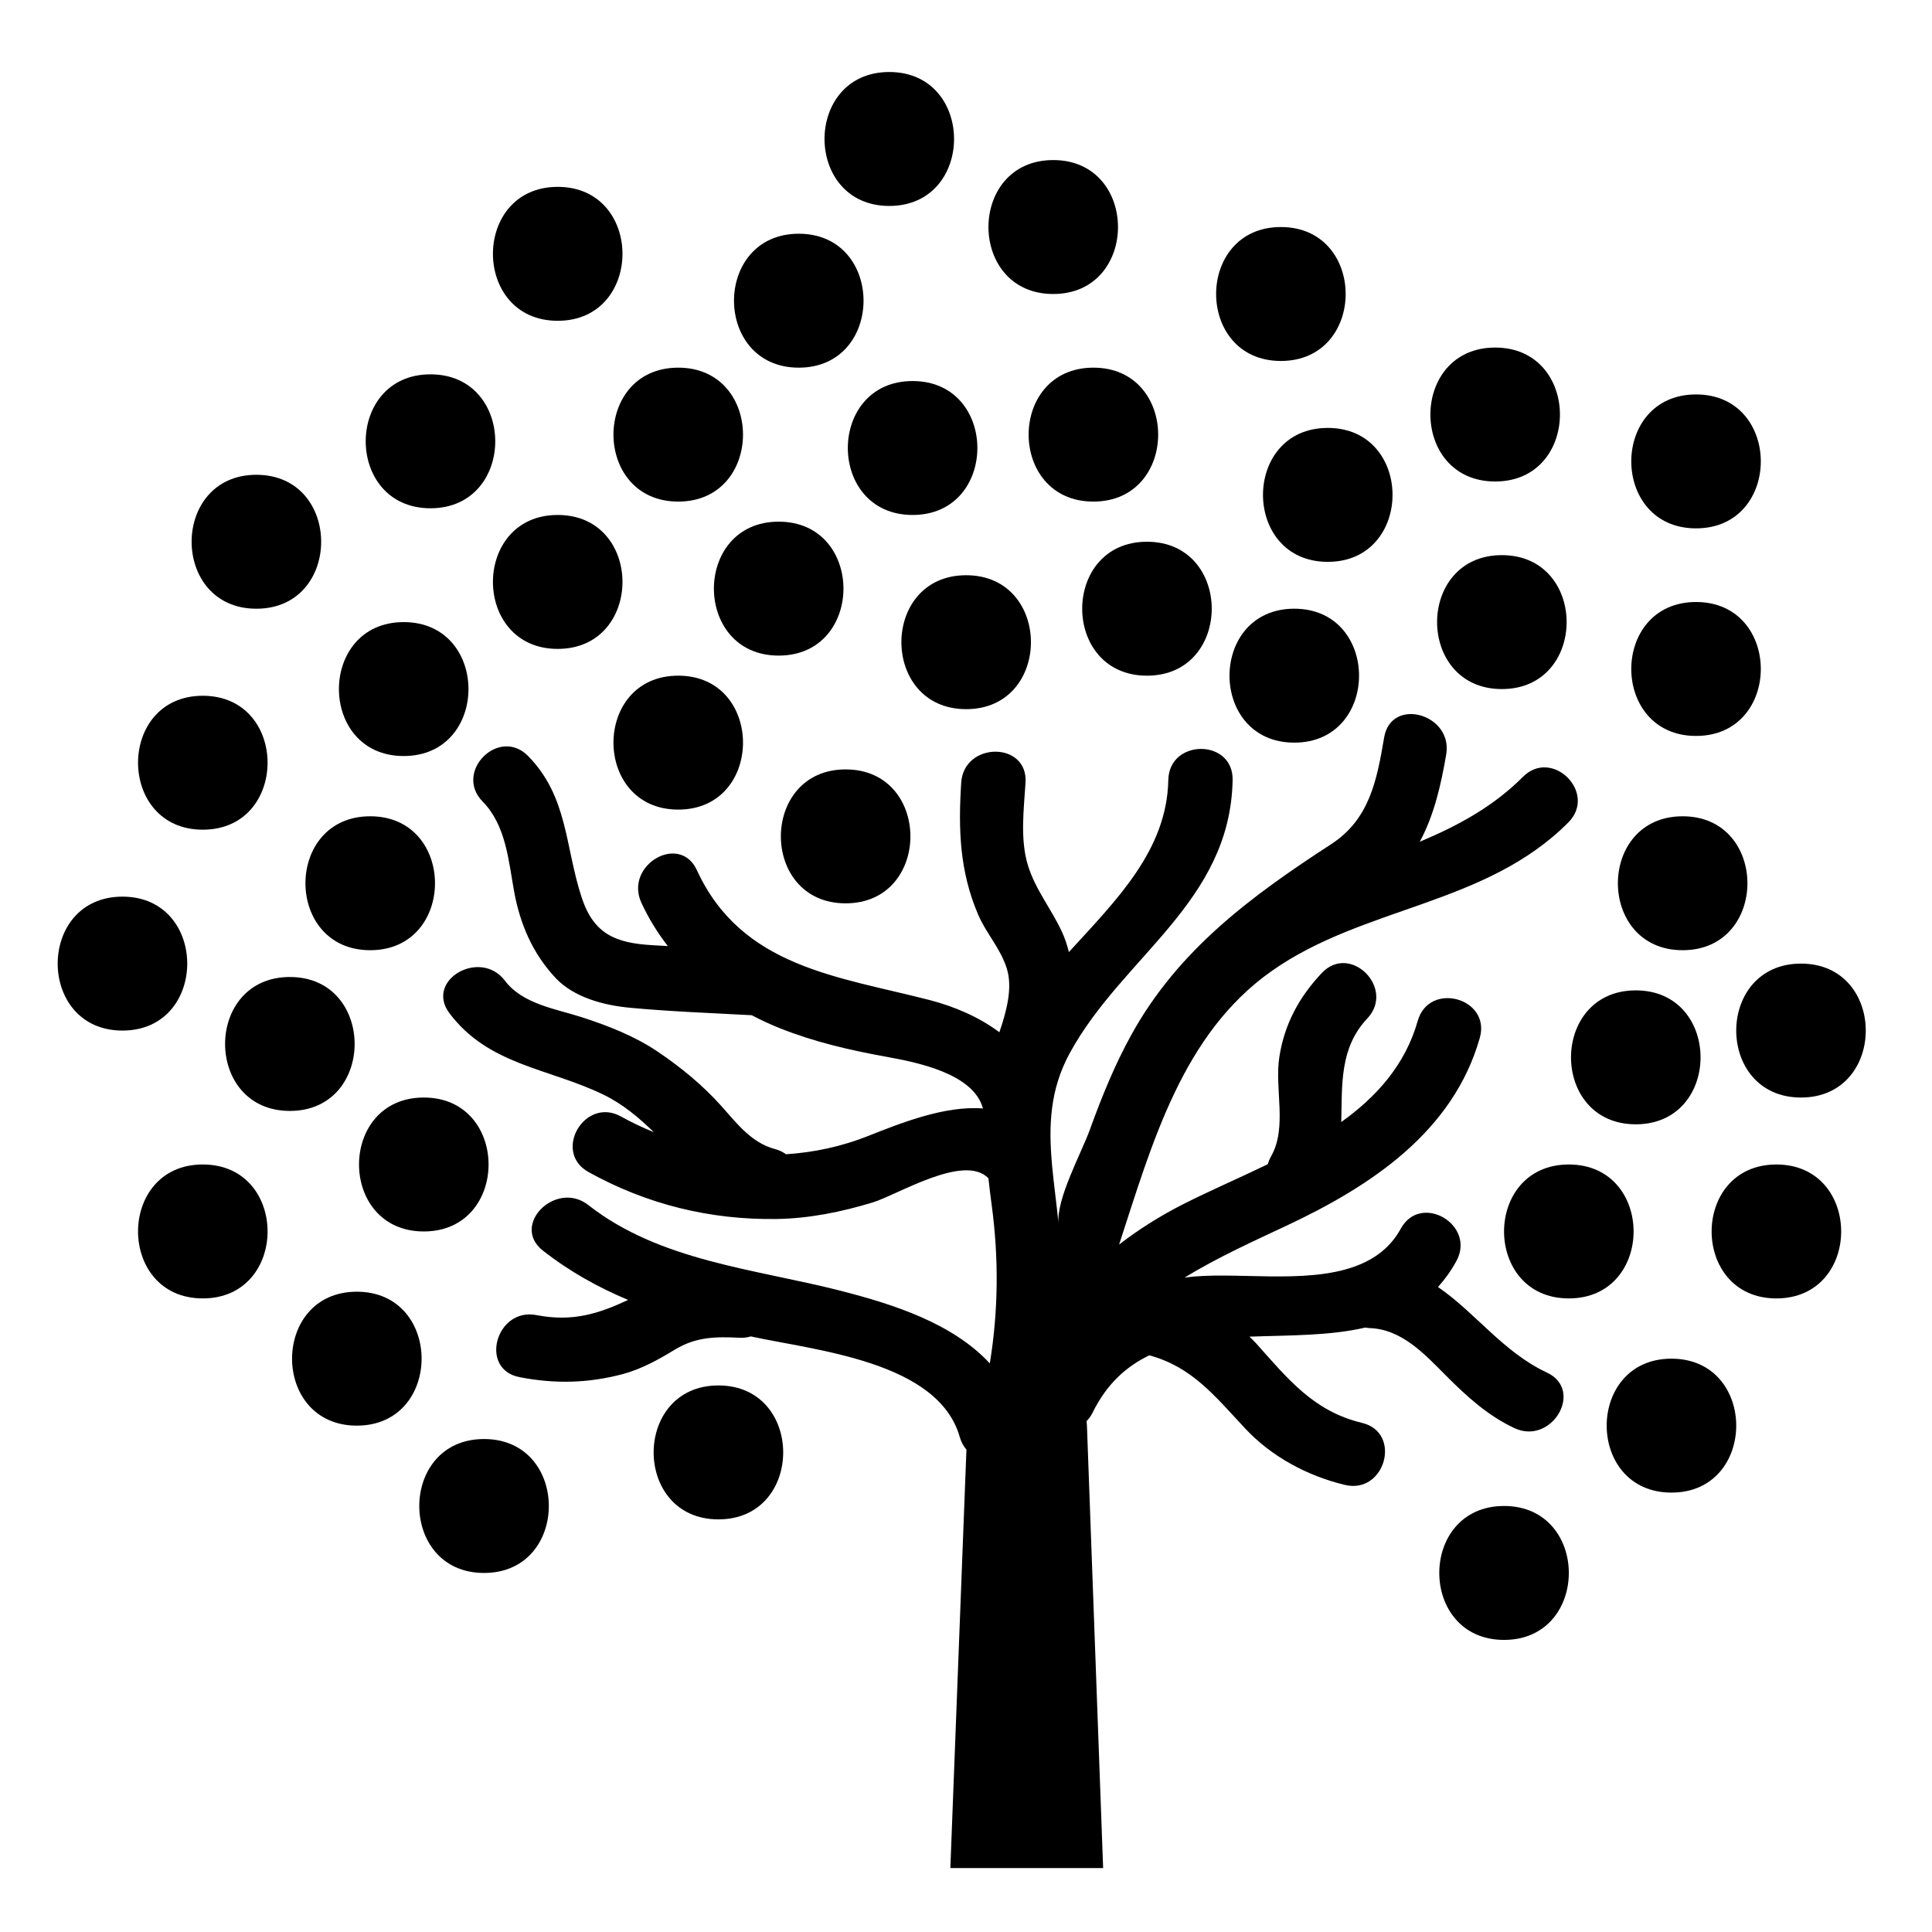 <?xml version="1.0" encoding="iso-8859-1"?>
<!-- Generator: Adobe Illustrator 17.1.0, SVG Export Plug-In . SVG Version: 6.00 Build 0)  -->
<!DOCTYPE svg PUBLIC "-//W3C//DTD SVG 1.1//EN" "http://www.w3.org/Graphics/SVG/1.1/DTD/svg11.dtd">
<svg version="1.1" id="Capa_1" xmlns="http://www.w3.org/2000/svg" xmlns:xlink="http://www.w3.org/1999/xlink" x="0px" y="0px"
	 viewBox="0 0 150 150" style="enable-background:new 0 0 150 150;" xml:space="preserve">
<g>
	<path d="M106.313,103.112c2.513,0.073,4.294,2.023,5.954,3.691c1.594,1.601,3.25,3.112,5.314,4.076
		c2.899,1.354,5.437-2.95,2.521-4.313c-3.399-1.588-5.564-4.67-8.458-6.642c0.52-0.578,1.001-1.237,1.426-2.011
		c1.55-2.825-2.763-5.345-4.313-2.521c-0.802,1.462-2.024,2.356-3.476,2.902c-0.012,0.005-0.025,0.009-0.038,0.014
		c-3.934,1.456-9.552,0.357-13.226,0.881c-0.018,0.003-0.035,0.007-0.053,0.009c2.618-1.61,5.505-2.899,7.992-4.07
		c6.499-3.06,12.866-7.265,14.934-14.543c0.882-3.105-3.937-4.421-4.816-1.328c-0.973,3.423-3.195,5.891-5.94,7.859
		c0.077-2.867-0.146-5.745,2.02-8.039c2.209-2.34-1.317-5.878-3.532-3.532c-1.758,1.862-2.897,3.968-3.294,6.511
		c-0.39,2.493,0.643,5.47-0.65,7.737c-0.115,0.201-0.191,0.4-0.248,0.596c-2.256,1.093-4.545,2.076-6.594,3.117
		c-1.708,0.867-3.391,1.915-4.949,3.119c2.579-7.896,4.916-16.356,11.852-21.24c7.172-5.05,16.608-5.077,23.029-11.535
		c2.272-2.286-1.259-5.818-3.532-3.532c-2.283,2.296-5.056,3.8-8.004,5.034c1.103-2.052,1.641-4.378,2.05-6.776
		c0.537-3.149-4.276-4.498-4.816-1.328c-0.564,3.307-1.123,6.35-4.118,8.296C97.168,69.562,91.5,73.721,87.85,80.318
		c-1.302,2.353-2.316,4.853-3.229,7.378c-0.663,1.832-2.625,5.386-2.436,7.306c-0.149-1.516-0.361-2.999-0.497-4.46
		c-0.002-0.066-0.009-0.132-0.017-0.2c-0.255-2.89-0.175-5.705,1.372-8.553c4.094-7.536,12.479-11.722,12.658-21.228
		c0.061-3.223-4.934-3.217-4.994,0c-0.103,5.464-4.051,9.341-7.719,13.357c-0.13-0.538-0.306-1.071-0.549-1.593
		c-0.821-1.767-2.044-3.244-2.626-5.124c-0.624-2.016-0.324-4.368-0.191-6.434c0.207-3.217-4.788-3.197-4.994,0
		c-0.233,3.614-0.125,6.884,1.315,10.243c0.638,1.489,1.739,2.619,2.229,4.198c0.464,1.496-0.028,3.315-0.58,4.935
		c-1.546-1.153-3.438-1.989-5.425-2.501c-7.126-1.837-14.59-2.541-18.059-10.079c-1.345-2.923-5.649-0.384-4.313,2.521
		c0.559,1.215,1.254,2.337,2.054,3.369c-0.389-0.022-0.778-0.044-1.167-0.066c-2.843-0.162-4.568-0.831-5.513-3.683
		c-1.309-3.951-1.051-7.832-4.168-11.007c-2.259-2.301-5.789,1.232-3.532,3.532c1.827,1.862,2.006,4.587,2.457,7.036
		c0.463,2.514,1.448,4.782,3.198,6.653c1.436,1.534,3.772,2.136,5.779,2.324c3.143,0.295,6.309,0.409,9.462,0.58
		c0.716,0.376,1.453,0.719,2.208,1.019c2.682,1.064,5.416,1.696,8.249,2.209c2.338,0.424,6.757,1.284,7.496,4.012
		c-2.925-0.233-6.29,1.094-8.929,2.141c-2.053,0.815-4.199,1.272-6.36,1.414c-0.235-0.168-0.507-0.31-0.841-0.398
		c-1.831-0.485-2.937-1.947-4.147-3.307c-1.457-1.637-3.115-2.996-4.922-4.226c-1.796-1.222-3.881-2.04-5.937-2.705
		c-2.021-0.654-4.608-1.021-5.973-2.833c-1.912-2.538-6.252-0.054-4.312,2.521c3.05,4.049,7.681,4.247,11.964,6.324
		c1.486,0.721,2.733,1.773,3.909,2.913c-0.874-0.358-1.73-0.761-2.557-1.221c-2.818-1.565-5.336,2.749-2.521,4.312
		c4.519,2.51,9.429,3.72,14.596,3.646c2.533-0.036,5.081-0.554,7.493-1.294c1.906-0.584,7.082-3.815,8.96-1.869
		c0.073,0.679,0.157,1.361,0.25,2.051c0.56,4.151,0.526,8.242-0.142,12.322c-2.885-3.107-7.427-4.572-11.578-5.636
		c-6.628-1.698-14.022-2.287-19.591-6.655c-2.503-1.964-6.064,1.545-3.532,3.532c2.078,1.63,4.295,2.859,6.619,3.833
		c-2.249,1.051-4.294,1.726-7.109,1.178c-3.146-0.613-4.487,4.2-1.328,4.816c2.737,0.533,5.316,0.481,8.016-0.236
		c1.419-0.377,2.768-1.114,4.008-1.875c1.667-1.022,3.192-1.041,5.09-0.945c0.318,0.016,0.596-0.03,0.851-0.105
		c5.026,1.098,14.549,1.926,16.219,7.806c0.114,0.4,0.295,0.724,0.52,0.982l-1.249,32.489h11.862l-1.249-34.129
		c0-0.198-0.017-0.384-0.038-0.568c0.172-0.178,0.333-0.384,0.463-0.65c1.093-2.232,2.62-3.605,4.412-4.463
		c3.292,0.903,5.025,3.087,7.426,5.664c2.058,2.209,4.848,3.7,7.757,4.397c3.131,0.75,4.459-4.066,1.328-4.816
		c-3.779-0.905-5.77-3.435-8.24-6.195c-0.157-0.175-0.331-0.334-0.499-0.499c3.041-0.114,6.187-0.053,8.995-0.707
		C106.107,103.087,106.204,103.109,106.313,103.112z"/>
	<path d="M32.903,85.212c-6.705,0-6.705,10.398,0,10.398C39.608,95.609,39.608,85.212,32.903,85.212z"/>
	<path d="M28.744,73.774c6.705,0,6.705-10.398,0-10.398C22.038,63.377,22.038,73.774,28.744,73.774z"/>
	<path d="M22.505,75.854c-6.705,0-6.705,10.398,0,10.398C29.21,86.252,29.21,75.854,22.505,75.854z"/>
	<path d="M52.658,52.459c-6.705,0-6.705,10.398,0,10.398S59.363,52.459,52.658,52.459z"/>
	<path d="M31.343,58.698c6.705,0,6.705-10.398,0-10.398C24.638,48.3,24.638,58.698,31.343,58.698z"/>
	<path d="M43.3,50.38c6.705,0,6.705-10.398,0-10.398S36.595,50.38,43.3,50.38z"/>
	<path d="M60.456,40.502c-6.705,0-6.705,10.398,0,10.398C67.162,50.9,67.162,40.502,60.456,40.502z"/>
	<path d="M65.655,70.135c6.705,0,6.705-10.398,0-10.398C58.95,59.738,58.95,70.135,65.655,70.135z"/>
	<path d="M75.013,55.059c6.705,0,6.705-10.398,0-10.398C68.308,44.661,68.308,55.059,75.013,55.059z"/>
	<path d="M52.658,28.545c-6.705,0-6.705,10.398,0,10.398S59.363,28.545,52.658,28.545z"/>
	<path d="M70.854,29.584c-6.705,0-6.705,10.398,0,10.398S77.559,29.584,70.854,29.584z"/>
	<path d="M33.422,39.462c6.705,0,6.705-10.398,0-10.398C26.717,29.064,26.717,39.462,33.422,39.462z"/>
	<path d="M15.746,64.417c6.705,0,6.705-10.398,0-10.398S9.041,64.417,15.746,64.417z"/>
	<path d="M19.906,36.863c-6.705,0-6.705,10.398,0,10.398C26.611,47.26,26.611,36.863,19.906,36.863z"/>
	<path d="M55.778,117.964c6.705,0,6.705-10.398,0-10.398C49.072,107.567,49.072,117.964,55.778,117.964z"/>
	<path d="M37.582,122.124c6.705,0,6.705-10.398,0-10.398C30.876,111.726,30.876,122.124,37.582,122.124z"/>
	<path d="M27.704,110.686c6.705,0,6.705-10.398,0-10.398C20.999,100.288,20.999,110.686,27.704,110.686z"/>
	<path d="M15.746,100.808c6.705,0,6.705-10.398,0-10.398S9.041,100.808,15.746,100.808z"/>
	<path d="M89.05,52.459c6.705,0,6.705-10.398,0-10.398S82.345,52.459,89.05,52.459z"/>
	<path d="M9.508,80.013c6.705,0,6.705-10.398,0-10.398C2.803,69.615,2.803,80.013,9.508,80.013z"/>
	<path d="M84.891,28.545c-6.705,0-6.705,10.398,0,10.398C91.596,38.942,91.596,28.545,84.891,28.545z"/>
	<path d="M62.016,28.545c6.705,0,6.705-10.398,0-10.398C55.311,18.147,55.311,28.545,62.016,28.545z"/>
	<path d="M103.087,33.224c-6.705,0-6.705,10.398,0,10.398C109.792,43.621,109.792,33.224,103.087,33.224z"/>
	<path d="M100.487,57.658c6.705,0,6.705-10.398,0-10.398S93.782,57.658,100.487,57.658z"/>
	<path d="M116.604,53.499c6.705,0,6.705-10.398,0-10.398S109.899,53.499,116.604,53.499z"/>
	<path d="M130.641,73.774c6.705,0,6.705-10.398,0-10.398C123.936,63.377,123.936,73.774,130.641,73.774z"/>
	<path d="M127.002,87.291c6.705,0,6.705-10.398,0-10.398C120.296,76.894,120.296,87.291,127.002,87.291z"/>
	<path d="M121.803,90.411c-6.705,0-6.705,10.398,0,10.398C128.508,100.808,128.508,90.411,121.803,90.411z"/>
	<path d="M137.919,90.411c-6.705,0-6.705,10.398,0,10.398C144.624,100.808,144.624,90.411,137.919,90.411z"/>
	<path d="M139.829,74.814c-6.705,0-6.705,10.398,0,10.398C146.534,85.212,146.534,74.814,139.829,74.814z"/>
	<path d="M129.771,115.885c6.705,0,6.705-10.398,0-10.398C123.066,105.487,123.066,115.885,129.771,115.885z"/>
	<path d="M116.774,127.322c6.705,0,6.705-10.398,0-10.398C110.069,116.925,110.069,127.322,116.774,127.322z"/>
	<path d="M131.68,57.138c6.705,0,6.705-10.398,0-10.398C124.975,46.74,124.975,57.138,131.68,57.138z"/>
	<path d="M116.084,26.985c-6.705,0-6.705,10.398,0,10.398C122.789,37.383,122.789,26.985,116.084,26.985z"/>
	<path d="M99.448,17.627c-6.705,0-6.705,10.398,0,10.398C106.153,28.025,106.153,17.627,99.448,17.627z"/>
	<path d="M81.772,12.428c-6.705,0-6.705,10.398,0,10.398C88.477,22.826,88.477,12.428,81.772,12.428z"/>
	<path d="M43.3,14.508c-6.705,0-6.705,10.398,0,10.398S50.005,14.508,43.3,14.508z"/>
	<path d="M69.044,5.591c-6.705,0-6.705,10.398,0,10.398C75.749,15.989,75.749,5.591,69.044,5.591z"/>
	<path d="M131.68,41.022c6.705,0,6.705-10.398,0-10.398C124.975,30.624,124.975,41.022,131.68,41.022z"/>
</g>
</svg>
